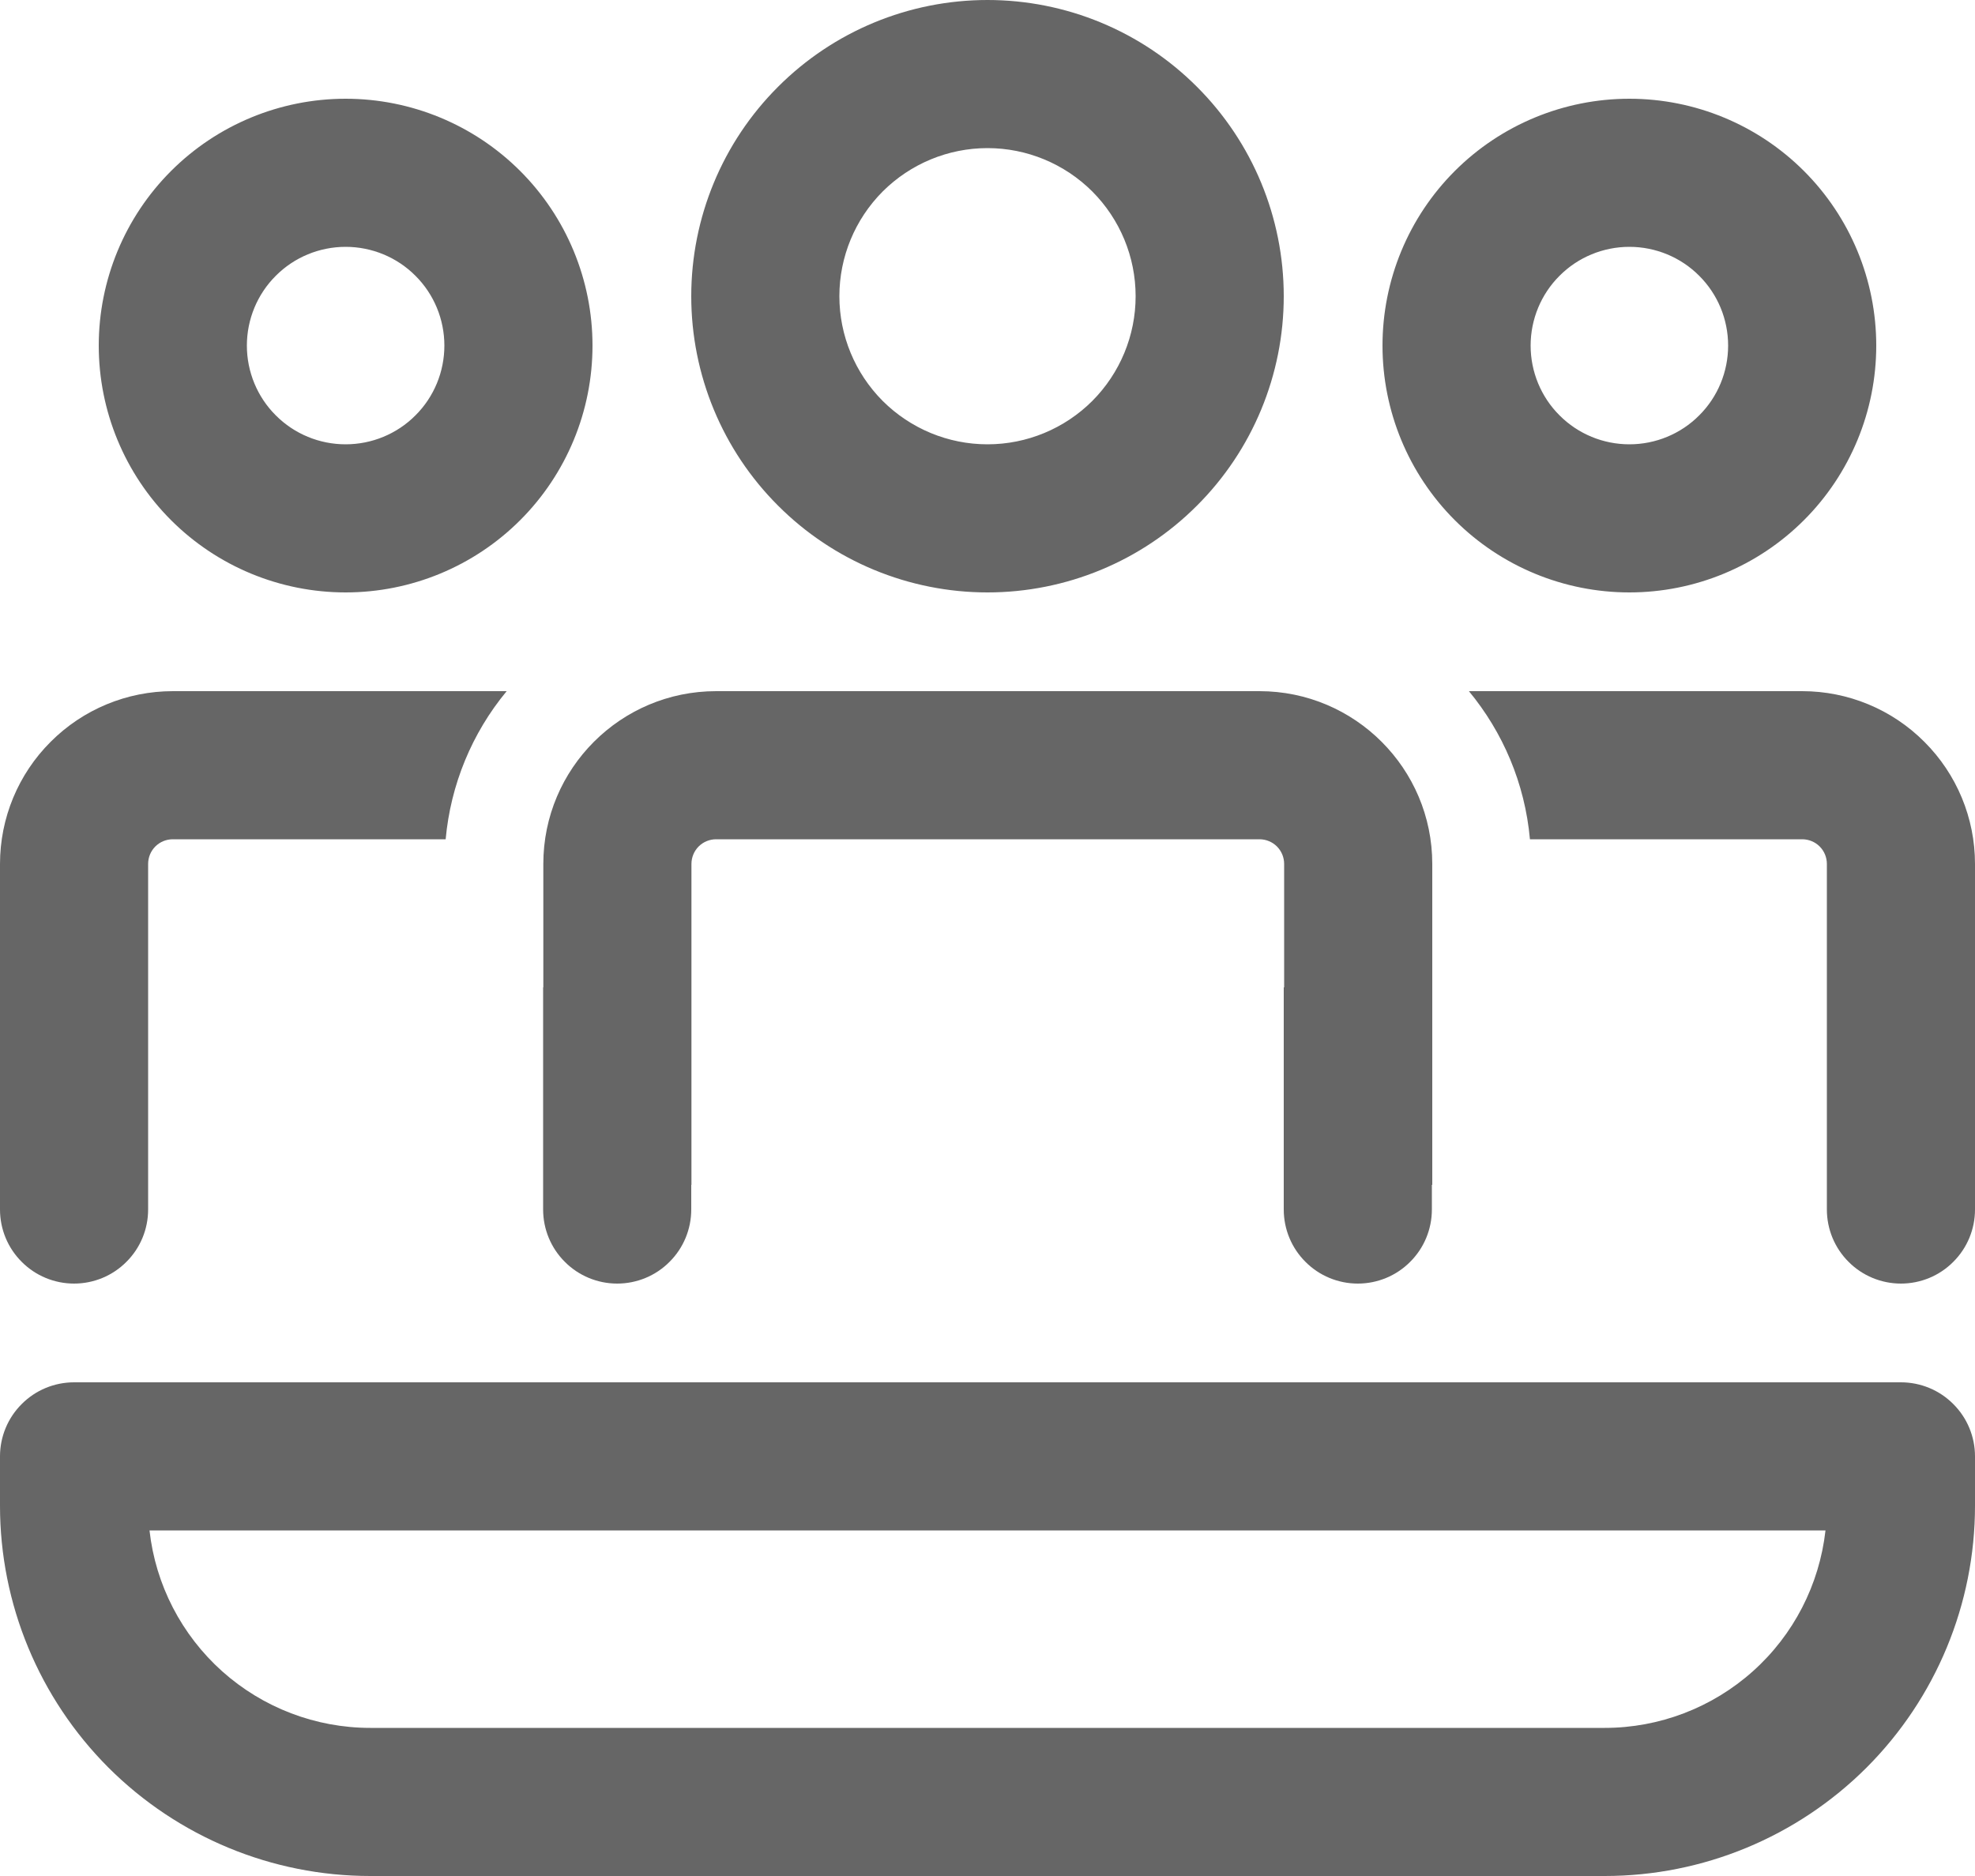 <svg width="20" height="19" viewBox="0 0 20 19" fill="none" xmlns="http://www.w3.org/2000/svg">
<path d="M12.754 7C13.72 7 14.504 7.784 14.504 8.75V12H14.5V12.25C14.5 12.449 14.421 12.64 14.28 12.78C14.14 12.921 13.949 13 13.75 13C13.551 13 13.36 12.921 13.22 12.78C13.079 12.64 13 12.449 13 12.25V10H13.004V8.75C13.004 8.684 12.978 8.62 12.931 8.573C12.884 8.526 12.82 8.5 12.754 8.5H7.252C7.186 8.5 7.122 8.526 7.075 8.573C7.028 8.62 7.002 8.684 7.002 8.75V12H7V12.25C7 12.449 6.921 12.64 6.78 12.78C6.64 12.921 6.449 13 6.25 13C6.051 13 5.86 12.921 5.72 12.78C5.579 12.64 5.5 12.449 5.5 12.25V10H5.502V8.75C5.502 7.784 6.285 7 7.252 7H12.754V7ZM18.5 8.75V12.25C18.5 12.449 18.579 12.64 18.72 12.78C18.86 12.921 19.051 13 19.25 13C19.449 13 19.64 12.921 19.78 12.78C19.921 12.64 20 12.449 20 12.25V8.75C20 8.286 19.816 7.841 19.487 7.513C19.159 7.184 18.714 7 18.25 7H14.875C15.218 7.415 15.442 7.932 15.493 8.5H18.25C18.316 8.5 18.38 8.526 18.427 8.573C18.474 8.62 18.5 8.684 18.5 8.75ZM0 12.25C4.19176e-09 12.449 0.079 12.64 0.22 12.78C0.36 12.921 0.551 13 0.75 13C0.949 13 1.14 12.921 1.28 12.78C1.421 12.64 1.5 12.449 1.5 12.25V8.75C1.5 8.684 1.526 8.62 1.573 8.573C1.62 8.526 1.684 8.5 1.75 8.5H4.513C4.563 7.949 4.778 7.426 5.131 7H1.75C1.286 7 0.841 7.184 0.513 7.513C0.184 7.841 0 8.286 0 8.75V12.25ZM10 0C10.796 0 11.559 0.316 12.121 0.879C12.684 1.441 13 2.204 13 3C13 3.796 12.684 4.559 12.121 5.121C11.559 5.684 10.796 6 10 6C9.204 6 8.441 5.684 7.879 5.121C7.316 4.559 7 3.796 7 3C7 2.204 7.316 1.441 7.879 0.879C8.441 0.316 9.204 0 10 0V0ZM10 1.5C9.602 1.5 9.221 1.658 8.939 1.939C8.658 2.221 8.5 2.602 8.5 3C8.5 3.398 8.658 3.779 8.939 4.061C9.221 4.342 9.602 4.5 10 4.5C10.398 4.5 10.779 4.342 11.061 4.061C11.342 3.779 11.5 3.398 11.5 3C11.5 2.602 11.342 2.221 11.061 1.939C10.779 1.658 10.398 1.5 10 1.5ZM16.5 1C17.163 1 17.799 1.263 18.268 1.732C18.737 2.201 19 2.837 19 3.5C19 4.163 18.737 4.799 18.268 5.268C17.799 5.737 17.163 6 16.5 6C15.837 6 15.201 5.737 14.732 5.268C14.263 4.799 14 4.163 14 3.5C14 2.837 14.263 2.201 14.732 1.732C15.201 1.263 15.837 1 16.5 1ZM16.5 2.5C16.235 2.5 15.98 2.605 15.793 2.793C15.605 2.98 15.5 3.235 15.5 3.5C15.5 3.765 15.605 4.02 15.793 4.207C15.98 4.395 16.235 4.5 16.5 4.5C16.765 4.5 17.02 4.395 17.207 4.207C17.395 4.02 17.5 3.765 17.5 3.5C17.5 3.235 17.395 2.98 17.207 2.793C17.02 2.605 16.765 2.5 16.5 2.5ZM3.5 1C4.163 1 4.799 1.263 5.268 1.732C5.737 2.201 6 2.837 6 3.5C6 4.163 5.737 4.799 5.268 5.268C4.799 5.737 4.163 6 3.5 6C2.837 6 2.201 5.737 1.732 5.268C1.263 4.799 1 4.163 1 3.5C1 2.837 1.263 2.201 1.732 1.732C2.201 1.263 2.837 1 3.5 1V1ZM3.5 2.5C3.235 2.5 2.98 2.605 2.793 2.793C2.605 2.98 2.5 3.235 2.5 3.5C2.5 3.765 2.605 4.02 2.793 4.207C2.98 4.395 3.235 4.5 3.5 4.5C3.765 4.5 4.02 4.395 4.207 4.207C4.395 4.02 4.5 3.765 4.5 3.5C4.5 3.235 4.395 2.98 4.207 2.793C4.02 2.605 3.765 2.5 3.5 2.5ZM0.75 14C0.551 14 0.36 14.079 0.22 14.22C0.079 14.36 0 14.551 0 14.75V15.25C0 16.245 0.395 17.198 1.098 17.902C1.802 18.605 2.755 19 3.75 19H16.25C17.245 19 18.198 18.605 18.902 17.902C19.605 17.198 20 16.245 20 15.25V14.75C20 14.551 19.921 14.36 19.78 14.22C19.64 14.079 19.449 14 19.25 14H0.75ZM3.75 17.5C3.197 17.5 2.663 17.296 2.25 16.927C1.838 16.558 1.575 16.05 1.514 15.5H18.486C18.424 16.05 18.163 16.558 17.75 16.927C17.337 17.296 16.803 17.5 16.25 17.5H3.75Z" fill="black" fill-opacity="0.6"/>
</svg>
